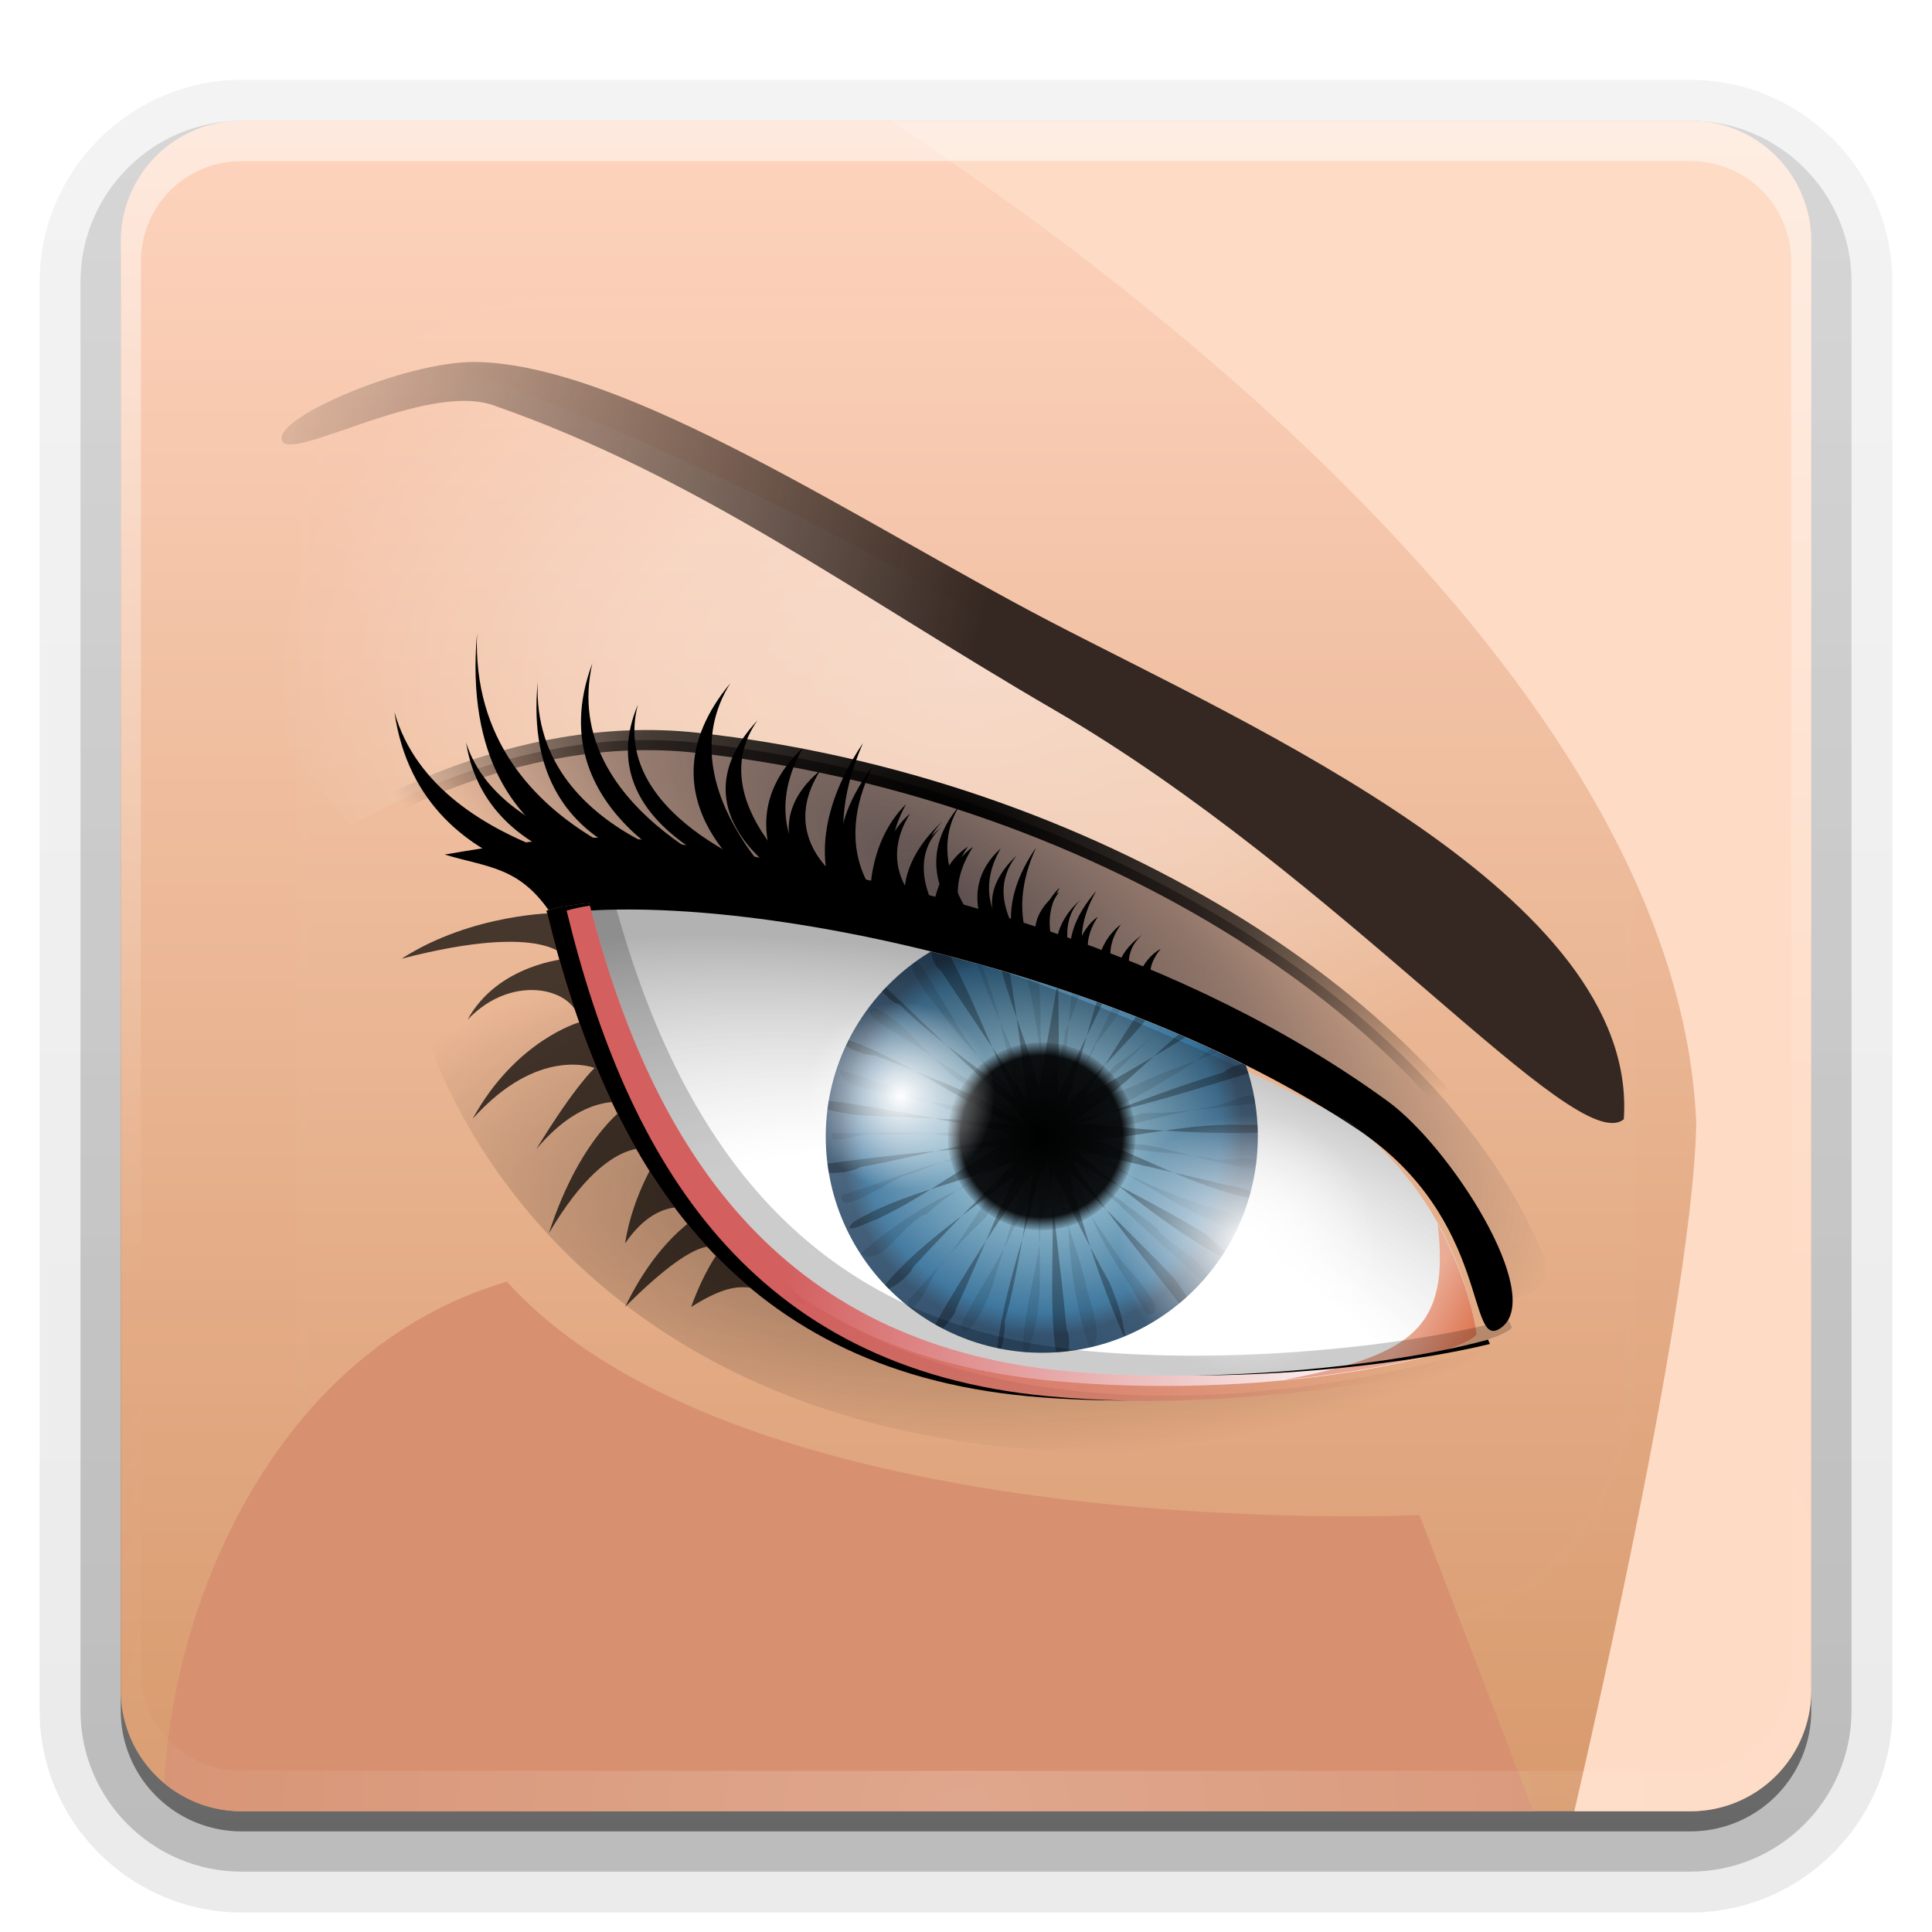<svg xmlns="http://www.w3.org/2000/svg" viewBox="0 0 96 96" xmlns:xlink="http://www.w3.org/1999/xlink">
<defs>
<clipPath id="clipPath3786">
<path fill="#f0f" d="m12,6h72a6,6 0 0,1 6,6v72a6,6 0 0,1 -6,6h-72a6,6 0 0,1 -6-6v-72a6,6 0 0,1 6-6"/>
</clipPath>
<clipPath id="clipPath6135">
<path fill="#f00" d="m46.25,77.281c-3.115,1.879-5.219,5.285-5.219,9.188 0,5.928 4.822,10.75 10.75,10.75 5.928,0 10.719-4.822 10.719-10.75 0-1.242-.206-2.422-.594-3.531-4.879-2.434-10.35-4.343-15.656-5.656z"/>
</clipPath>
<clipPath id="clipPath3613">
<path fill="#fff" d="m12,6h72a6,6 0 0,1 6,6v72a6,6 0 0,1 -6,6h-72a6,6 0 0,1 -6-6v-72a6,6 0 0,1 6-6"/>
</clipPath>
<clipPath id="clipPath3705">
<path fill="#f0f" d="m12,106h72a6,6 0 0,1 6,6v72a6,6 0 0,1 -6,6h-72a6,6 0 0,1 -6-6v-72a6,6 0 0,1 6-6"/>
</clipPath>
<filter width="1.499" x="-.25" y="-.645" height="2.291" color-interpolation-filters="sRGB" id="filter3713">
<feGaussianBlur stdDeviation="7.076"/>
</filter>
<filter color-interpolation-filters="sRGB" id="filter3756">
<feGaussianBlur stdDeviation=".635"/>
</filter>
<filter width="1.474" x="-.237" y="-.145" height="1.29" color-interpolation-filters="sRGB" id="filter3799">
<feGaussianBlur stdDeviation="5.592"/>
</filter>
<filter width="1.384" x="-.192" y="-.192" height="1.384" color-interpolation-filters="sRGB" id="filter3794">
<feGaussianBlur stdDeviation="5.28"/>
</filter>
<linearGradient id="linearGradient3773" xlink:href="#linearGradient3767" y1="36.894" x1="47.349" y2="27.073" x2="6.958" gradientUnits="userSpaceOnUse"/>
<linearGradient gradientTransform="matrix(1.024 0 0 1.012 -1.143 -98.071)" id="linearGradient3780" xlink:href="#ButtonShadow-0" y1="6.132" y2="90.239" x2="0" gradientUnits="userSpaceOnUse"/>
<linearGradient id="linearGradient3728" xlink:href="#linearGradient3722" y1="64.777" x1="70.598" y2="66.384" x2="73.643" gradientUnits="userSpaceOnUse"/>
<linearGradient gradientTransform="matrix(1.006 0 0 .994 100 0)" id="ButtonShadow-0" y1="92.54" y2="7.017" x2="0" gradientUnits="userSpaceOnUse">
<stop offset="0"/>
<stop offset="1" stop-opacity=".588"/>
</linearGradient>
<linearGradient id="linearGradient3738" xlink:href="#linearGradient3731" y1="62.96" x1="39.121" y2="69.617" x2="69.125" gradientUnits="userSpaceOnUse"/>
<linearGradient gradientTransform="translate(0 -97)" id="linearGradient3721" xlink:href="#ButtonShadow-0" y1="6.132" y2="90.239" x2="0" gradientUnits="userSpaceOnUse"/>
<linearGradient id="linearGradient3737">
<stop offset="0" stop-color="#fff"/>
<stop offset="1" stop-color="#fff" stop-opacity="0"/>
</linearGradient>
<linearGradient id="linearGradient2841">
<stop offset="0" stop-color="#d89a6d"/>
<stop offset="1" stop-color="#fed4be"/>
</linearGradient>
<linearGradient id="linearGradient3188" xlink:href="#linearGradient3737" y1="6" y2="63.893" x2="0" gradientUnits="userSpaceOnUse"/>
<linearGradient id="linearGradient3731">
<stop offset="0" stop-color="#d35f5f"/>
<stop offset="1" stop-color="#d35f5f" stop-opacity="0"/>
</linearGradient>
<linearGradient id="linearGradient3767">
<stop offset="0" stop-color="#352822"/>
<stop offset="1" stop-color="#352822" stop-opacity="0"/>
</linearGradient>
<linearGradient id="linearGradient3613" xlink:href="#linearGradient3737" y1="20.221" y2="138.661" x2="0" gradientUnits="userSpaceOnUse"/>
<linearGradient id="linearGradient3617" xlink:href="#linearGradient2841" y1="90" y2="5.988" x2="0" gradientUnits="userSpaceOnUse"/>
<linearGradient id="linearGradient3722">
<stop offset="0" stop-color="#eaac96"/>
<stop offset="1" stop-color="#db6f49"/>
</linearGradient>
<radialGradient cx="51.77" cy="56.478" r="10.733" id="radialGradient3746" gradientUnits="userSpaceOnUse">
<stop offset="0" stop-color="#fff"/>
<stop offset="1" stop-color="#fff" stop-opacity="0"/>
</radialGradient>
<radialGradient cx="47.12" cy="37.319" gradientTransform="matrix(1 .679 -.263 .387 9.807 -2.003)" r="29.695" id="radialGradient3700" gradientUnits="userSpaceOnUse">
<stop offset="0" stop-color="#5b4f4f"/>
<stop offset=".5" stop-color="#5b4f4f" stop-opacity=".613"/>
<stop offset="1" stop-color="#5b4f4f" stop-opacity="0"/>
</radialGradient>
<radialGradient cx="51.766" cy="56.289" gradientTransform="matrix(.933 0 0 .929 3.445 4.083)" r="10.734" id="radialGradient3781" gradientUnits="userSpaceOnUse">
<stop offset="0" stop-color="#b7dde5"/>
<stop offset=".89" stop-color="#357099"/>
<stop offset="1" stop-color="#2e4d6a"/>
</radialGradient>
<radialGradient cx="51.77" cy="56.478" r="10.733" id="radialGradient6145" gradientUnits="userSpaceOnUse">
<stop offset="0"/>
<stop offset=".86" stop-opacity=".903"/>
<stop offset="1" stop-opacity=".089"/>
</radialGradient>
<radialGradient cx="47.035" cy="28.844" gradientTransform="matrix(1 .302 -.127 .421 3.676 14.042)" r="30.11" id="radialGradient3713" gradientUnits="userSpaceOnUse">
<stop offset="0"/>
<stop offset=".5" stop-opacity=".702"/>
<stop offset="1" stop-opacity="0"/>
</radialGradient>
<radialGradient cx="48.675" cy="59.262" gradientTransform="matrix(1.206 -.013 .006 .509 -10.378 29.421)" r="26.823" id="radialGradient6165" xlink:href="#linearGradient3767" gradientUnits="userSpaceOnUse"/>
<radialGradient cx="48.337" cy="29.056" gradientTransform="matrix(1 0 0 .652 -0 14.395)" r="34.809" id="radialGradient6209" gradientUnits="userSpaceOnUse">
<stop offset="0" stop-color="#fff"/>
<stop offset=".5" stop-color="#fff" stop-opacity=".71"/>
<stop offset="1" stop-color="#fff" stop-opacity="0"/>
</radialGradient>
<radialGradient cx="48" cy="90.172" gradientTransform="matrix(1.157 0 0 .996 -7.551 .197)" r="42" id="radialGradient3619" xlink:href="#linearGradient3737" gradientUnits="userSpaceOnUse"/>
<radialGradient cx="50.771" cy="77.765" gradientTransform="matrix(1.797 .481 -.224 .835 -23.075 -21.268)" r="22.413" id="radialGradient6175" gradientUnits="userSpaceOnUse">
<stop offset="0" stop-color="#fff" stop-opacity="0"/>
<stop offset=".5" stop-color="#fff" stop-opacity=".498"/>
<stop offset="1"/>
</radialGradient>
</defs>
<path opacity=".08" fill="url(#linearGradient3780)" d="m12-95.031c-5.511,0-10.031,4.52-10.031,10.031v71c0,5.511 4.52,10.031 10.031,10.031h72c5.511,0 10.031-4.52 10.031-10.031v-71c0-5.511-4.52-10.031-10.031-10.031h-72z" transform="scale(1 -1)"/>
<path opacity=".1" fill="url(#linearGradient3780)" d="m12-94.031c-4.972,0-9.031,4.06-9.031,9.031v71c0,4.972 4.06,9.031 9.031,9.031h72c4.972,0 9.031-4.06 9.031-9.031v-71c0-4.972-4.06-9.031-9.031-9.031h-72z" transform="scale(1 -1)"/>
<path opacity=".2" fill="url(#linearGradient3780)" d="m12-93c-4.409,0-8,3.591-8,8v71c0,4.409 3.591,8 8,8h72c4.409,0 8-3.591 8-8v-71c0-4.409-3.591-8-8-8h-72z" transform="scale(1 -1)"/>
<path opacity=".3" fill="url(#linearGradient3780)" d="m12-92h72a7,7 0 0,1 7,7v71a7,7 0 0,1 -7,7h-72a7,7 0 0,1 -7-7v-71a7,7 0 0,1 7-7" transform="scale(1 -1)"/>
<path opacity=".45" fill="url(#linearGradient3721)" d="m12-91h72a6,6 0 0,1 6,6v72a6,6 0 0,1 -6,6h-72a6,6 0 0,1 -6-6v-72a6,6 0 0,1 6-6" transform="scale(1 -1)"/>
<path fill="url(#linearGradient3617)" d="m12,6h72a6,6 0 0,1 6,6v72a6,6 0 0,1 -6,6h-72a6,6 0 0,1 -6-6v-72a6,6 0 0,1 6-6"/>
<path opacity=".1" fill="url(#linearGradient3613)" filter="url(#filter3794)" stroke="#fff" stroke-linecap="round" stroke-width=".5" d="m27,15h42a12,12 0 0,1 12,12v42a12,12 0 0,1 -12,12h-42a12,12 0 0,1 -12-12v-42a12,12 0 0,1 12-12" clip-path="url(#clipPath3613)"/>
<path fill="#fedbc5" filter="url(#filter3799)" d="m92.321,2.071-51.786,1.607c0,0 42.679,25 43.75,52.143-.179,10-6.964,38.036-6.964,38.036l19.821,.714-4.821-92.5z" clip-path="url(#clipPath3786)"/>
<path opacity=".4" fill="url(#radialGradient6209)" d="m76.645,62.286c-5.051-12.248-22.606-23.253-42.048-25.38-9.264-1.014-17.173,4.167-17.173,4.167-13.214-15.536-2.425-19.537-2.425-19.537 0,0 5.714-2.857 8.929-2.857 33.75,12.679 56.429,35.714 56.429,35.714 0,0 1.11,14.679-3.712,7.893z"/>
<path opacity=".6" fill="url(#radialGradient6165)" d="m73.393,67.071c0,0-38.571,12.679-45-21.786-8.929-2.143-7.321,5.714-7.321,5.714 0,0 7.679,29.464 52.679,18.929 0,0 2.143-1.607-.357-2.857z"/>
<path fill="url(#linearGradient3773)" d="m14.016,21.9c-.487-1.142 6.207-3.958 9.596-3.914 7.447,.095 19.135,7.978 28.537,12.879 9.98,5.203 29.297,13.665 28.537,24.749-2.381,1.974-14.03-12.045-28.284-20.329-9.901-5.754-17.747-11.624-27.905-15.152-3.347-1.162-10.023,2.84-10.48,1.768z"/>
<path fill="#fff" d="m28.537,45.24c3.03,12.501 9.044,21.991 23.786,23.376 10.325,.97 20.093-1.089 21.04-2.289 0,0-.631-6.314-6.314-10.607-27.905-14.268-38.512-10.48-38.512-10.48z"/>
<path fill="url(#radialGradient3700)" d="m28.393,43.321-10.968-2.248c0,0 7.909-5.181 17.173-4.167 19.442,2.128 36.997,13.132 42.048,25.38 0,0 1.033,2.107-2.002,2.285-2.5-7.679-13.393-18.571-46.25-21.25z"/>
<path d="m22.097,42.462c5.071-.876 7.871-1.101 11.743-.505 12.304,1.894 25.029,5.438 35.103,12.753 3.14,2.28 7.806,9.604 5.682,11.238-1.8,1.384-.416-5.334-7.197-9.849-11.85-7.89-30.793-11.963-40.027-10.67-1.577-2.379-3.14-2.313-5.303-2.967z"/>
<path fill="url(#radialGradient3781)" d="m46.25,47.281c-3.115,1.879-5.219,5.285-5.219,9.188 0,5.928 4.822,10.75 10.75,10.75 5.928,0 10.719-4.822 10.719-10.75 0-1.242-.206-2.422-.594-3.531-4.879-2.434-10.35-4.343-15.656-5.656z"/>
<path opacity=".3" fill="url(#radialGradient6175)" d="m28.537,45.24c3.03,12.501 9.044,21.991 23.786,23.376 10.325,.97 20.093-1.089 21.04-2.289 0,0-.631-6.314-6.314-10.607-27.905-14.268-38.512-10.48-38.512-10.48z"/>
<g clip-path="url(#clipPath6135)" transform="translate(0 -30)">
<path opacity=".3" d="m55.967,96.892c-.094-1.073-.333-1.974-.835-3.158-1.188-2.119-2.185-4.138-3.129-6.538 .272-1.173 .468,.766 .227,1.361 .236,2.668-.161,6.039 .246,8.675 .61,1.187 .808-.668 .525-1.186-.31-3.17-.693-6.05-.995-9.009 .424-1.387-.025,1.225-.363,1.417-.601,2.59-1.738,5.608-2.087,8.484 .055,.986 .427-.689 .372-1.29 .786-2.848 1.15-6.152 1.734-9 .678-1.158-.08,1.159-.417,1.645-1.545,2.235-3.463,5.176-4.772,7.505-.461,1.184 .95-.222 1.059-.818 1.266-2.741 2.303-5.521 3.755-8.226 1.267-.717-.43,1.325-.647,1.473-2.041,1.69-4.688,3.32-6.565,5.498-.483,.859 1.103-.208 1.29-.751 2.073-2.26 4.081-4.254 6.157-6.21 1.039-.356-.757,1.095-1.347,.992-2.439,1.033-5.446,1.54-7.795,2.986-.68,.745 .912-.096 1.207-.164 2.87-1.354 5.05-3.306 7.692-4.327 1.183,.179-1.052,.828-1.294,.692-2.909,.153-5.944,.478-8.89,.879-.942,.664 1.157,.514 1.631,.175 3.149-.574 5.587-1.368 8.747-1.622 1.161,.572-1.383,.134-1.595-.179-2.625-.4-6.071-1.192-8.698-1.499-1.331,.3 .799,.637 1.365,.703 2.896,.208 5.91,.073 8.692,.738 1.204,.591-1.048-.238-1.224-.415-2.716-1.307-5.041-3.028-7.81-4.034-1.053-.02 .693,.815 1.23,.74 2.755,1.055 5.441,2.086 7.955,3.631 .883,1.201-.745-.57-1.087-1.113-2.066-1.801-4.344-4.069-6.317-5.919-.878-.567 .212,.839 .715,.882 2.062,2.081 4.639,3.512 6.94,5.738 .276,1.146-1.015-.219-1.052-.859-1.232-2.339-2.34-5.536-3.693-7.841-.934-.618-.65,1.017-.168,1.242 1.737,2.625 3.455,5.055 5.048,7.767 .136,1.48-.874-.934-.757-1.571-.347-2.774-.764-6.046-1.326-8.713-.402-1.083-.397,.72-.215,1.275 .537,2.907 2.068,5.736 2.443,8.689-.186,1.089-.529-.952-.252-1.539 .318-2.627 1.105-5.578 1.21-8.222-.087-1.066-.508,.831-.323,1.057 .013,2.887 .179,6.024-.142,8.807-.658,.919 .025-1.167 .183-1.36 1.29-2.709 2.77-5.505 3.612-8.022-.11-1.154-.866,.445-.862,1.046-1.14,2.659-1.725,6.13-2.883,8.699-.835,.713 .636-1.231 .832-1.522 2-2.07 3.815-3.85 5.517-6.352 .233-1.124-1.163,.398-1.156,.66-1.815,2.177-3.246,5.22-5.109,7.314-1.099,.742 .809-1.368 1.066-1.559 2.339-1.333 4.65-2.656 7.096-4.245 .673-.741-.83-.225-1.227,.233-2.43,1.943-4.202,4.034-6.797,5.449-1.48,.203 .884-.388 1.189-.499 2.858-.592 5.992-1.597 8.584-2.379 .816-.777-1.289-.344-1.639,.078-3.04,.914-5.408,1.945-8.329,2.928-1.473-.171 1.586-.436 1.812-.331 2.806,.278 5.431,.487 8.462,.404 1.075-.543-.842-.347-1.103-.389-3.113-.1-6.189,.915-8.991,.796-.971-.637 .992-.408 1.543-.157 2.494,.922 5.189,2.439 7.859,2.99 1.044-.134-.864-.65-1.074-.622-2.748-.672-5.792-1.318-8.736-2.127-.874-1.067 1.453,.246 1.517,.674 2.24,1.854 4.575,3.759 7.144,5.138 1.017,.513-.647-.944-1.033-1.273-2.697-1.67-5.101-2.677-7.564-4.26-.461-1.026 1.125,.315 1.075,.811 1.564,2.413 3.671,4.921 5.339,7.086 1.083,.496-.106-1.03-.426-1.466-2.022-2.127-4.548-4.427-6.305-6.632-.479-1.234 1.346,1.224 1.149,1.677 .759,2.725 1.421,4.904 2.611,7.7 .206,.257 .089,.376 .147,.466-.001-.2 .345-.083 .384,.113"/>
<path opacity=".1" d="m50.932,97.57c.734-1.832 .772-3.455 .738-5.108-.06-1.986-.203-3.707 .209-5.409 .679,1.048-.958,2.845-1.574,4.1-.649,1.568-1.752,2.969-2.586,4.789 .427,.964 1.647-1.889 1.778-2.671 .761-2.274 1.327-4.77 2.227-6.585 .406,1.045-2.124,2.611-2.736,3.787-1.491,1.43-2.746,2.91-3.896,4.2 .326,1.216 1.3-1.674 1.732-1.904 1.623-1.967 2.874-4.542 4.47-6.277-.012,1.268-2.314,1.58-3.495,2.537-1.688,.741-3.556,1.946-4.999,3.246 .9,.884 2.192-1.695 3.26-1.953 1.559-1.489 3.567-2.298 5.361-3.659-.489,.803-2.969,.354-4.19,.993-1.619,.324-3.787,1.283-5.403,1.718-.261,1.259 2.676-.963 3.319-1.01 1.887-.703 4.067-1.484 6.122-2.222-.794,1.007-2.941,.315-4.06,.317-1.912-.369-4.102-.088-5.824-.168-.457,.799 1.69-.142 2.301,.087 2.554,.045 5.201-.352 7.734-.046-.745,.656-3.164-.987-4.286-1.203-1.579-.67-3.401-1.342-5.408-1.979-.007,.957 2.297,1.044 3.319,1.356 2.361,.551 4.703,.545 6.612,1.332-.851,.272-2.658-1.469-3.971-2.119-1.415-.999-2.398-2.664-4.17-3.646-1.134,.175 1.276,1.371 1.558,1.615 1.973,1.296 4.479,2.905 6.671,4.294-.949,.15-2.452-2.488-3.103-3.483-1.21-1.599-2.04-3.282-3.016-4.693-1.133-.121 1.321,2.667 1.657,3.162 1.333,1.739 3.255,3.158 4.361,4.967-1.212-.266-1.256-2.99-1.688-4.018-.407-1.967-1.046-3.899-1.86-5.463-.968-.491 .633,1.463 .711,2.177 .954,2.456 1.973,4.517 3.001,6.973-.686-.595 .092-2.687-.103-4.186 .034-2.083-.145-3.789-.464-5.52-.97-.403-.096,2.05-.233,2.483 .545,2.478 .868,5.097 1.146,7.556-.83-.775 .722-3.296 .769-4.661 .772-1.725 1.203-3.361 1.427-5.328-.646-.622-.95,1.877-.944,2.309-.413,2.7-.401,5.277-.902,7.6-.179-1.091 1.49-2.689 1.974-4.017 1.281-1.539 1.938-2.966 2.984-4.761-.219-1.04-1.15,1.494-1.66,1.94-1.208,2.446-2.352,4.927-3.56,6.931-.184-1.247 2.309-1.873 3.166-3.013 1.553-.984 3.068-2.64 4.633-3.97-1.018-.735-1.88,1.699-2.686,2.441-1.712,1.659-3.4,3.331-4.923,4.89 .296-1.254 2.937-1.937 4.014-2.381 1.652-.837 3.523-1.286 5.005-2.107 .405-.97-1.77,.682-2.103,.952-2.183,1.435-4.572,2.696-6.695,3.677 .555-.724 2.847-.67 4.135-1.125 1.721,.015 3.78-.321 5.53-.47 .317-.97-1.386,.085-2.154,.153-2.649,.436-5.061,1.292-7.424,1.456 .654-.617 2.606,.463 3.995,.414 1.826,.247 3.807,1.057 5.536,1.166 .928-.863-1.605-.194-2.107-.501-2.34-.31-4.984-.406-7.529-1.07 1.175-.377 2.668,1.446 3.77,2.128 1.8,1.032 3.085,1.884 4.845,2.467 1.055-.657-1.003-.997-1.7-1.254-2.441-.776-4.908-2.168-7.284-3.207 1.265,.008 2.043,2.355 3.253,3.167 1.253,1.228 3.115,2.877 4.389,4.033 .606-.925-2.01-1.937-2.429-2.781-1.924-1.459-3.297-2.456-5.067-4.01 1.081-.025 1.251,2.419 1.929,3.701 .637,1.529 1.683,2.814 2.633,4.599 1.315,.132-.686-2.014-1.233-2.63-1.337-1.996-2.536-3.687-3.729-5.549 1.128,.639 .581,2.484 1.078,3.902 .088,1.999 .41,4.147 1.086,6.031 .776-.647-.104-2.418-.299-3.579-.515-1.974-1.548-4.397-1.785-6.476 .959,.659-.547,3.159-.394,4.37-.193,1.888-.943,4.216-.872,6.095-.05-.194 .157-.27 .335-.178-.181-.085-.321,.356-.248,.17 .191,.059 .054-.006 .163-.173"/>
</g>
<path fill="url(#radialGradient6145)" d="m62.503,56.478a10.733,10.733 0 1,1 -21.466,0 10.733,10.733 0 1,1 21.466,0z" transform="matrix(.435 0 0 .435 29.235 31.893)"/>
<path fill="none" filter="url(#filter3756)" stroke="url(#radialGradient3713)" d="m17.425,41.073c0,0 7.909-5.181 17.173-4.167 19.442,2.128 36.997,13.132 42.048,25.38"/>
<path fill="url(#linearGradient3728)" d="m71.438,60.812c.594,5.115-1.141,6.51-7.625,7.75 5.178-.495 8.991-1.526 9.562-2.25 0,0-.288-2.535-1.938-5.5z"/>
<path opacity=".7" d="m27.653,45.366c0,0-4.167,0-7.702,2.273 7.324-1.894 8.207,0 8.207,0 0,0-3.409,.253-4.925,3.03 2.273-2.399 5.43-1.515 5.556,.126 0,0-3.157,.884-5.303,4.798 3.283-3.662 6.061-2.525 6.061-2.525 0,0-.954,.848-2.904,4.041 2.525-3.03 4.672-2.273 4.672-2.273 0,0-2.399,1.389-4.041,6.44 3.283-5.556 5.556-4.041 5.556-4.041 0,0-1.389,2.02-1.768,4.546 1.894-2.778 3.914-1.515 3.914-1.515 0,0-2.147,1.01-3.914,4.672 4.167-4.167 4.672-2.778 4.672-2.778 0,0-.758,1.01-1.389,2.778 2.652-1.641 3.03-.884 5.682-.126-7.702-8.334-12.374-19.445-12.374-19.445z"/>
<path fill="url(#linearGradient3738)" d="m29.25,44.875c-1.43,.132-2.094,.375-2.094,.375 3.03,12.501 9.165,22.74 23.906,24.125 10.325,.97 22.116-1.207 23.062-2.406 0,0-.144-.305-.188-.406-3.983,1.12-12.899,2.32-20.969,1.562-14.38-1.351-20.579-11.168-23.688-23.25-.009,.001-.022-.001-.031,0z"/>
<path fill="url(#linearGradient3738)" d="m29.25,44.875c-1.43,.132-2.094,.375-2.094,.375 3.03,12.501 9.165,22.74 23.906,24.125 10.325,.97 22.116-1.207 23.062-2.406 0,0-.144-.305-.188-.406-3.983,1.12-12.899,2.32-20.969,1.562-14.38-1.351-20.579-11.168-23.688-23.25-.009,.001-.022-.001-.031,0z"/>
<path opacity=".2" d="m30.25,43.875c-1.43,.132-2.094,.375-2.094,.375 .061,.253 .124,.499 .188,.75 .258-.04 .56-.093 .906-.125 .009-.001 .022,.001 .031,0 3.108,12.082 9.307,21.899 23.688,23.25 8.069,.758 16.986-.443 20.969-1.562 .609-.215 1.042-.41 1.188-.594 0,0-.144-.305-.188-.406-3.983,1.12-12.899,2.32-20.969,1.562-14.38-1.351-20.579-11.168-23.688-23.25-.009,.001-.022-.001-.031,0z"/>
<path d="m29.25,44.875c-1.43,.132-2.094,.375-2.094,.375 3.03,12.501 9.165,22.74 23.906,24.125 1.618,.152 3.263,.205 4.906,.219-1.312-.031-2.616-.098-3.906-.219-14.742-1.385-20.876-11.624-23.906-24.125 0,0 .366-.126 1.156-.25-.011-.042-.021-.083-.031-.125-.009,.001-.022-.001-.031,0zm44.688,21.688c-2.946,.828-8.589,1.69-14.594,1.781 5.833-.002 11.394-.761 14.688-1.562-.043-.093-.071-.165-.094-.219z"/>
<path fill="#d79171" filter="url(#filter3713)" d="m25.183,163.683c-11.426,3.372-16.574,15.794-17.027,24.911 1.041,.872 2.374,1.406 3.844,1.406h64.188l-5.656-14.719c0,0-33.384,1.616-45.348-11.598z" clip-path="url(#clipPath3705)" transform="translate(0 -100)"/>
<path fill="url(#radialGradient3746)" d="m62.503,56.478a10.733,10.733 0 1,1 -21.466,0 10.733,10.733 0 1,1 21.466,0z" transform="matrix(.435 0 0 .435 22.235 29.893)"/>
<path fill="url(#radialGradient3746)" d="m62.503,56.478a10.733,10.733 0 1,1 -21.466,0 10.733,10.733 0 1,1 21.466,0z" transform="matrix(.6 0 0 .6 30.93 27.939)"/>
<path d="m31.991,44.185c0,0-11.062,.463-12.393-8.808 2.095,7.466 14.138,8.4 14.138,8.4 0,0-11.125,.137-10.032-12.308-.419,10.524 12.113,12.579 12.113,12.579 0,0-9.298-3.327-6.383-11.092-1.717,7.498 8.49,11.155 8.49,11.155 0,0-6.535-4.237-1.639-10.157-3.346,5.382 3.429,11.025 3.429,11.025 0,0-3.804-4.092 .171-7.806-2.613,4.631 1.575,7.398 1.575,7.398 0,0-1.728-2.975 1.419-7.643-2.41,5.504 .372,8.511 .372,8.511 0,0-.412-3.333 1.772-5.481-1.655,2.958-.026,5.074-.026,5.074 0,0-.588-1.981 1.817-4.206-1.962,2.071-.443,5.02-.443,5.02 0,0 .339-2.6 1.971-3.763-1.732,2.736 .082,4.242 .082,4.242-15.431-4.972-16.434-2.141-16.434-2.141z"/>
<path d="m33.91,43.691c0,0-9.598,.357-10.752-6.796 1.818,5.761 12.267,6.482 12.267,6.482 0,0-9.652,.106-8.704-9.498-.364,8.12 10.509,9.707 10.509,9.707 0,0-8.068-2.567-5.538-8.559-1.49,5.786 7.366,8.608 7.366,8.608 0,0-5.67-3.269-1.422-7.837-2.903,4.153 2.976,8.507 2.976,8.507 0,0-3.3-3.158 .148-6.023-2.267,3.574 1.366,5.709 1.366,5.709 0,0-1.499-2.296 1.231-5.898-2.091,4.247 .323,6.567 .323,6.567 0,0-.357-2.572 1.538-4.23-1.436,2.282-.023,3.915-.023,3.915 0,0-.51-1.528 1.577-3.245-1.703,1.598-.384,3.873-.384,3.873 0,0 .294-2.006 1.71-2.904-1.502,2.111 .071,3.273 .071,3.273-13.389-3.837-14.259-1.652-14.259-1.652z"/>
<path d="m48.401,46.443c0,0-3.716-2.901-.701-6.438-2.094,3.256 1.726,7.049 1.726,7.049 0,0-2.121-2.71 .298-4.895-1.646,2.812 .734,4.704 .734,4.704 0,0-.935-1.932 1.024-4.747-1.549,3.368 .002,5.358 .002,5.358 0,0-.156-2.108 1.176-3.377-1.043,1.796-.144,3.185-.144,3.185 0,0-.294-1.265 1.17-2.574-1.201,1.228-.386,3.136-.386,3.136 0,0 .264-1.62 1.249-2.29-1.083,1.655-.06,2.667-.06,2.667-5.19-1.319-5.764-.547-6.087-1.777z"/>
<path d="m51.253,47.894c0,0-3.881-2.428-.732-5.389-2.187,2.726 1.803,5.9 1.803,5.9 0,0-2.216-2.268 .311-4.097-1.72,2.354 .766,3.937 .766,3.937 0,0-.977-1.617 1.07-3.973-1.618,2.819 .002,4.485 .002,4.485 0,0-.163-1.764 1.228-2.826-1.089,1.504-.151,2.666-.151,2.666 0,0-.307-1.059 1.222-2.155-1.254,1.028-.403,2.625-.403,2.625 0,0 .276-1.356 1.304-1.917-1.131,1.385-.062,2.232-.062,2.232-5.421-1.104-6.02-.458-6.358-1.488z"/>
<path opacity=".5" fill="url(#linearGradient3188)" d="m12,6c-3.324,0-6,2.676-6,6v2 68 2c0,.335 .041,.651 .094,.969 .049,.296 .097,.597 .188,.875 .01,.03 .021,.064 .031,.094 .099,.288 .235,.547 .375,.812 .145,.274 .316,.536 .5,.781 .184,.246 .374,.473 .594,.688 .44,.428 .943,.815 1.5,1.094 .279,.14 .574,.247 .875,.344-.256-.1-.487-.236-.719-.375-.007-.004-.024,.004-.031,0-.032-.019-.062-.043-.094-.062-.12-.077-.231-.164-.344-.25-.106-.081-.213-.161-.312-.25-.178-.161-.347-.345-.5-.531-.108-.13-.218-.265-.312-.406-.025-.038-.038-.086-.062-.125-.065-.103-.13-.204-.188-.312-.101-.195-.206-.416-.281-.625-.008-.022-.024-.041-.031-.062-.032-.092-.036-.187-.062-.281-.03-.107-.07-.203-.094-.312-.073-.342-.125-.698-.125-1.062v-2-68-2c0-2.782 2.218-5 5-5h2 68 2c2.782,0 5,2.218 5,5v2 68 2c0,.364-.052,.721-.125,1.062-.044,.207-.088,.398-.156,.594-.008,.022-.023,.041-.031,.062-.063,.174-.138,.367-.219,.531-.042,.083-.079,.17-.125,.25-.055,.097-.127,.188-.188,.281-.094,.141-.205,.276-.312,.406-.143,.174-.303,.347-.469,.5-.011,.01-.02,.021-.031,.031-.138,.126-.285,.234-.438,.344-.103,.073-.204,.153-.312,.219-.007,.004-.024-.004-.031,0-.232,.139-.463,.275-.719,.375 .301-.097 .597-.204 .875-.344 .557-.279 1.06-.666 1.5-1.094 .22-.214 .409-.442 .594-.688 .184-.246 .355-.508 .5-.781 .14-.265 .276-.525 .375-.812 .01-.031 .021-.063 .031-.094 .09-.278 .139-.579 .188-.875 .052-.318 .094-.634 .094-.969v-2-68-2c0-3.324-2.676-6-6-6h-72z"/>
<path opacity=".2" fill="url(#radialGradient3619)" d="m12,90c-3.324,0-6-2.676-6-6v-2-68-2c0-.335 .041-.651 .094-.969 .049-.296 .097-.597 .188-.875 .01-.03 .021-.064 .031-.094 .099-.288 .235-.547 .375-.812 .145-.274 .316-.536 .5-.781 .184-.246 .374-.473 .594-.688 .44-.428 .943-.815 1.5-1.094 .279-.14 .574-.247 .875-.344-.256,.1-.487,.236-.719,.375-.007,.004-.024-.004-.031,0-.032,.019-.062,.043-.094,.062-.12,.077-.231,.164-.344,.25-.106,.081-.213,.161-.312,.25-.178,.161-.347,.345-.5,.531-.108,.13-.218,.265-.312,.406-.025,.038-.038,.086-.062,.125-.065,.103-.13,.204-.188,.312-.101,.195-.206,.416-.281,.625-.008,.022-.024,.041-.031,.062-.032,.092-.036,.187-.062,.281-.03,.107-.07,.203-.094,.312-.073,.342-.125,.698-.125,1.062v2 68 2c0,2.782 2.218,5 5,5h2 68 2c2.782,0 5-2.218 5-5v-2-68-2c0-.364-.052-.721-.125-1.062-.044-.207-.088-.398-.156-.594-.008-.022-.023-.041-.031-.062-.063-.174-.138-.367-.219-.531-.042-.083-.079-.17-.125-.25-.055-.097-.127-.188-.188-.281-.094-.141-.205-.276-.312-.406-.143-.174-.303-.347-.469-.5-.011-.01-.02-.021-.031-.031-.138-.126-.285-.234-.438-.344-.103-.073-.204-.153-.312-.219-.007-.004-.024,.004-.031,0-.232-.139-.463-.275-.719-.375 .301,.097 .597,.204 .875,.344 .557,.279 1.06,.666 1.5,1.094 .22,.214 .409,.442 .594,.688 .184,.246 .355,.508 .5,.781 .14,.265 .276,.525 .375,.812 .01,.031 .021,.063 .031,.094 .09,.278 .139,.579 .188,.875 .052,.318 .094,.634 .094,.969v2 68 2c0,3.324-2.676,6-6,6h-72z"/>
</svg>
